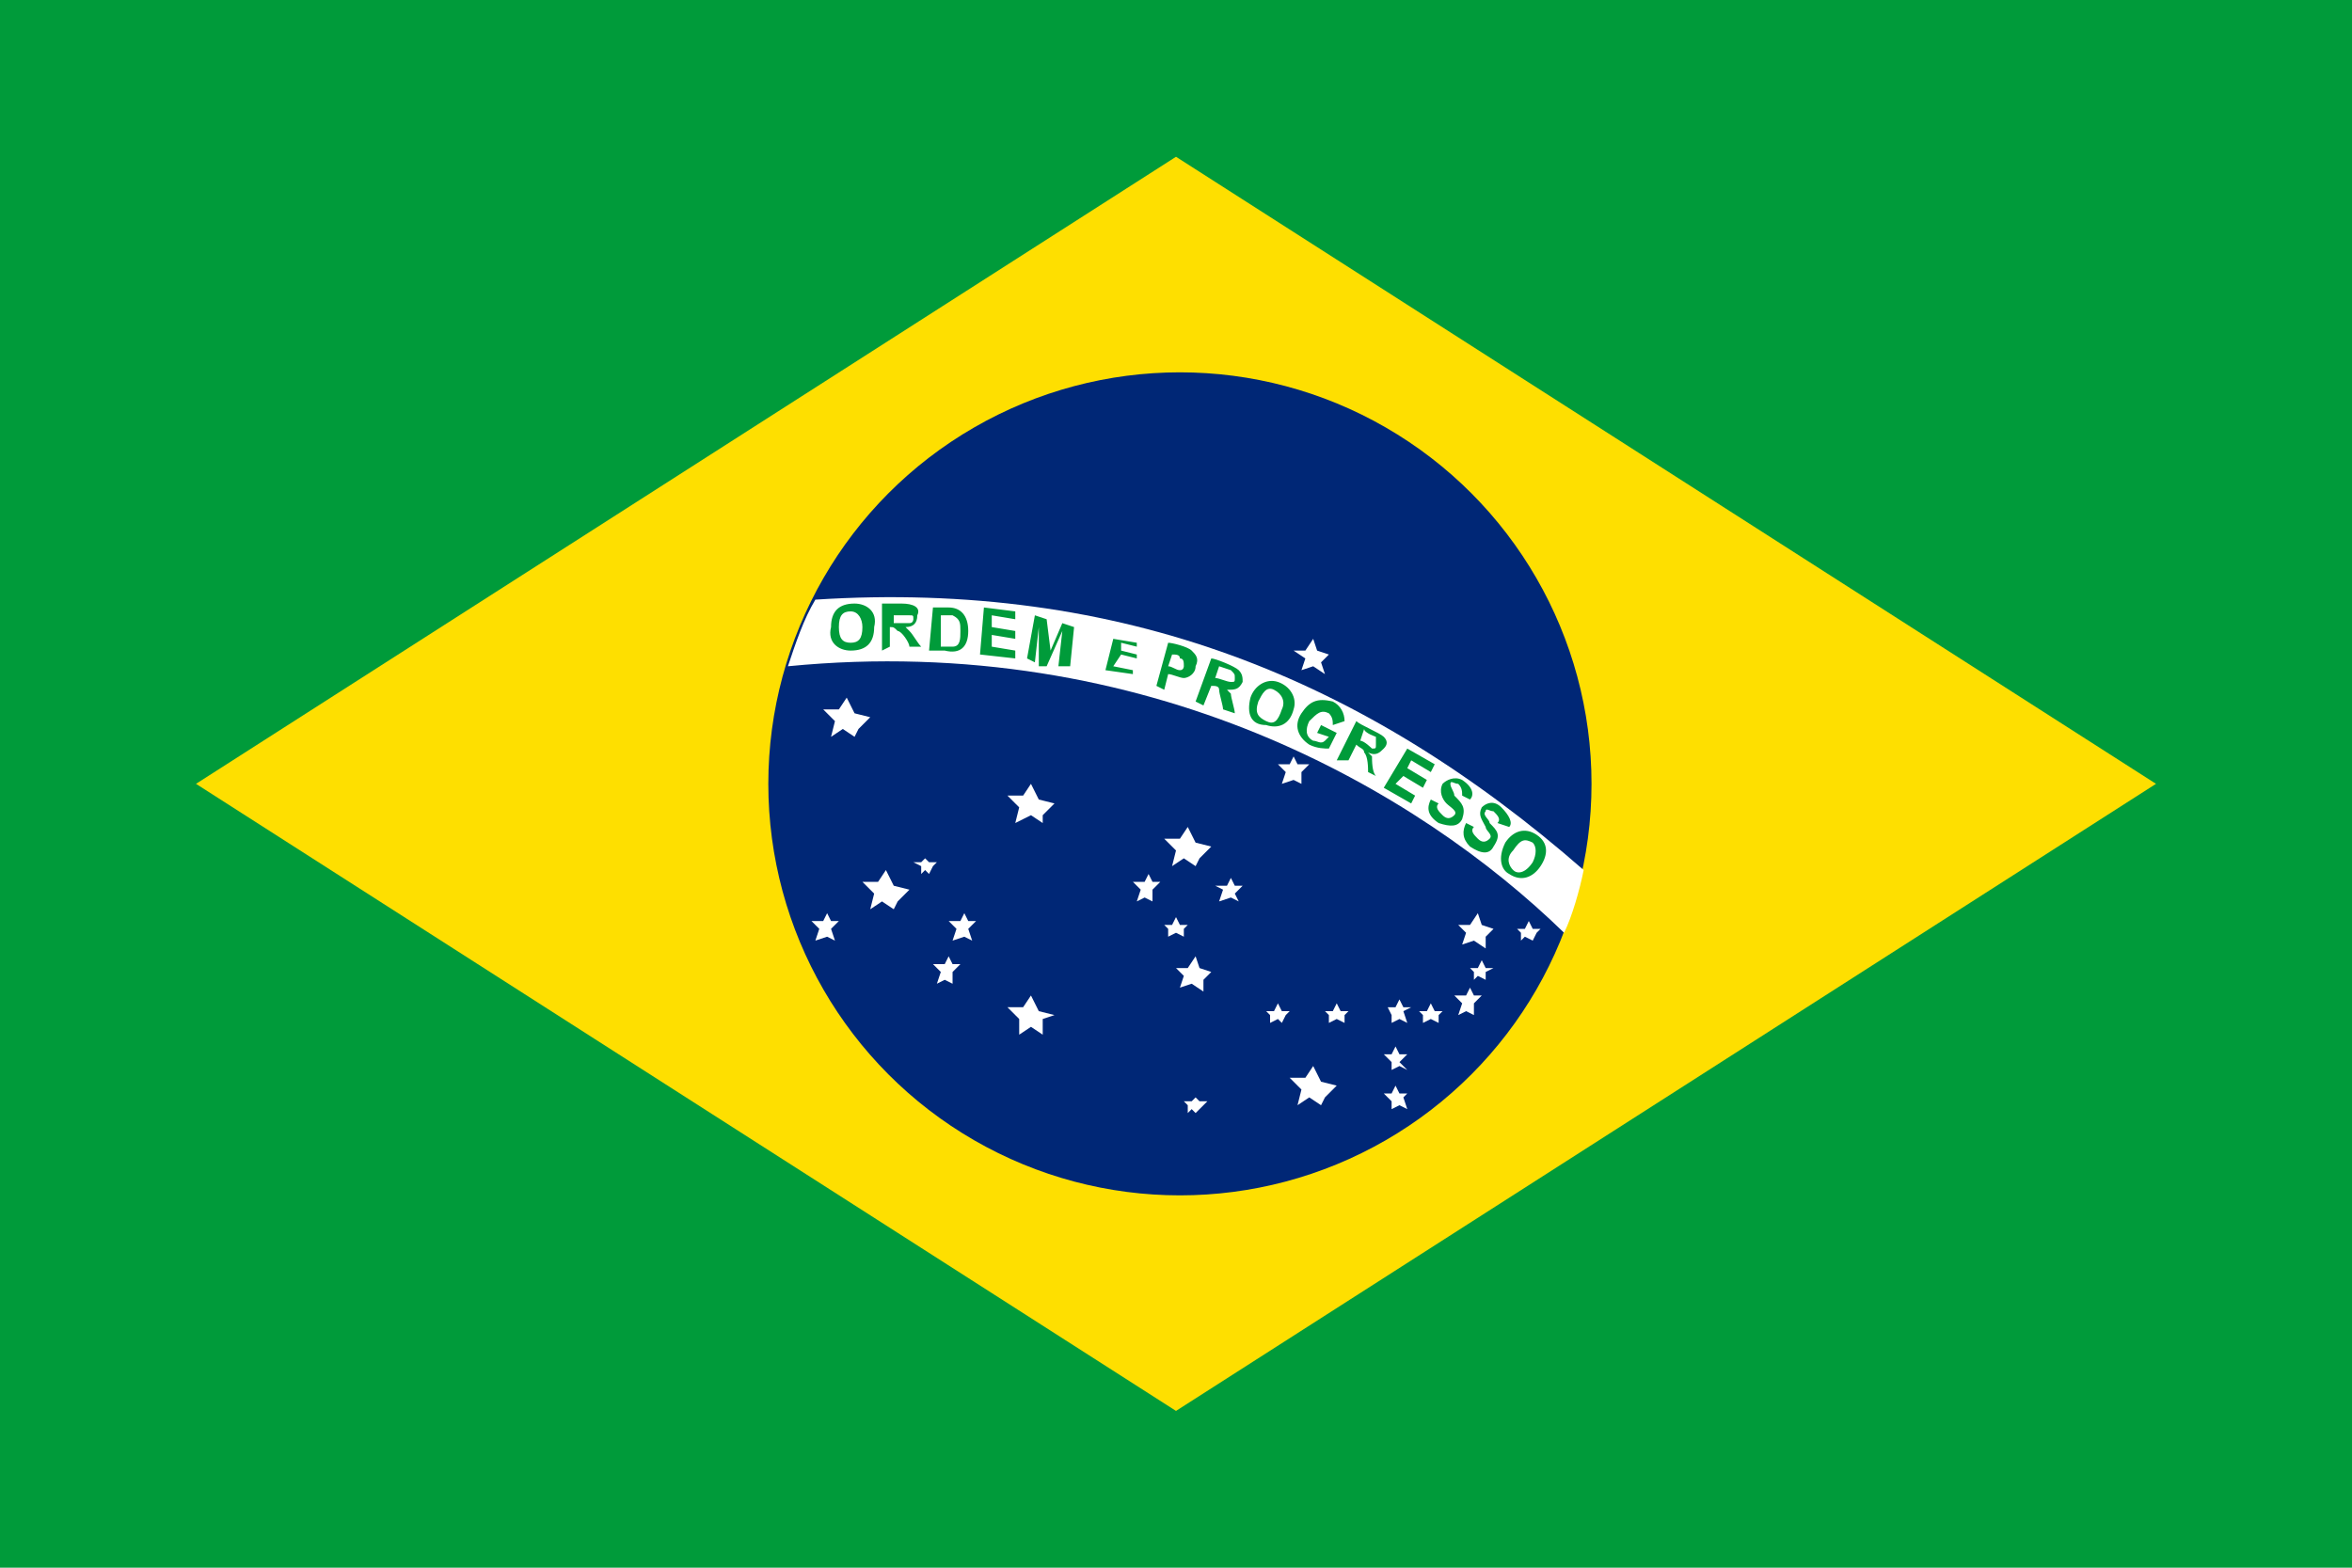 <svg xmlns="http://www.w3.org/2000/svg" width="240" height="160" viewBox="0 0 60 40"><path fill="#009B3A" d="M0 0h60v40H0z"/><path fill="#FEDF00" d="M5 20l25 16 25-16L30 4 5 20z"/><circle fill="#002776" cx="30.1" cy="20" r="10.5"/><path fill="#FFF" d="M26.6 26.4l-.3-.2-.3.2V26l-.3-.3h.4l.2-.3.2.4.4.1-.3.1v.4zm7.1 1.8l-.3-.2-.3.2.1-.4-.3-.3h.4l.2-.3.2.4.4.1-.3.3-.1.2zm-3-2.9l-.3-.2-.3.1.1-.3-.2-.2h.3l.2-.3.1.3.3.1-.2.2v.3zm7.2-1.1l-.3-.2-.3.1.1-.3-.2-.2h.3l.2-.3.1.3.3.1-.2.2v.3zm-7.4-2.1l-.3-.2-.3.2.1-.4-.3-.3h.4l.2-.3.2.4.4.1-.3.3-.1.2zm-8.7-3.3l-.3-.2-.3.2.1-.4-.3-.3h.4l.2-.3.2.4.4.1-.3.3-.1.2zm1 4.4l-.3-.2-.3.2.1-.4-.3-.3h.4l.2-.3.2.4.4.1-.3.3-.1.2zm11-6l-.3-.2-.3.1.1-.3-.3-.2h.3l.2-.3.1.3.3.1-.2.2.1.3zm-.6 2.8l-.2-.1-.3.1.1-.3-.2-.2h.3l.1-.2.1.2h.3l-.2.2v.3zm-11.9 4l-.2-.1-.3.1.1-.3-.2-.2h.3l.1-.2.1.2h.2l-.2.2.1.3zm16.6 1l-.2-.1-.1.1v-.2l-.1-.1h.2l.1-.2.1.2h.2l-.2.1v.2zm-16.6-1l-.2-.1-.3.1.1-.3-.2-.2h.3l.1-.2.1.2h.2l-.2.2.1.3zm0 0l-.2-.1-.3.1.1-.3-.2-.2h.3l.1-.2.1.2h.2l-.2.2.1.3zm3.5 0l-.2-.1-.3.1.1-.3-.2-.2h.3l.1-.2.1.2h.2l-.2.2.1.3zm-.5 1.1l-.2-.1-.2.1.1-.3-.2-.2h.3l.1-.2.1.2h.2l-.2.2v.3zm7.3-2.1l-.2-.1-.3.1.1-.3-.2-.1h.3l.1-.2.1.2h.2l-.2.2.1.2zm-2.2 0l-.2-.1-.2.1.1-.3-.2-.2h.3l.1-.2.1.2h.2l-.2.2v.3zm-5.7-.7l-.1-.1-.1.1v-.2l-.2-.1h.2l.1-.1.1.1h.2l-.1.1-.1.2zm13.9 3.6l-.2-.1-.2.1.1-.3-.2-.2h.3l.1-.2.1.2h.2l-.2.2v.3zm-1.7.2l-.2-.1-.2.1v-.2l-.1-.2h.2l.1-.2.1.2h.2l-.2.1.1.3zm.8 0l-.2-.1-.2.1v-.2l-.1-.1h.2l.1-.2.1.2h.2l-.1.1v.2zm2.4-2.1l-.2-.1-.1.1v-.2l-.1-.1h.2l.1-.2.1.2h.2l-.1.1-.1.2zm-3.2 3.3l-.2-.1-.2.1v-.2l-.2-.2h.2l.1-.2.1.2h.2l-.2.2.2.2zm0 1l-.2-.1-.2.1v-.2l-.2-.2h.2l.1-.2.1.2h.2l-.1.1.1.3zm-1.6-2.2l-.2-.1-.2.1v-.2l-.1-.1h.2l.1-.2.1.2h.2l-.1.1v.2zm-1.6 0l-.1-.1-.2.1v-.2l-.1-.1h.2l.1-.2.1.2h.2l-.1.1-.1.2zm-2.5-2.2l-.2-.1-.2.1v-.2l-.1-.1h.2l.1-.2.1.2h.2l-.1.1v.2zm.3 4.5l-.1-.1-.1.1v-.2l-.1-.1h.2l.1-.1.1.1h.2l-.1.1-.2.2zM26.6 21l-.3-.2-.4.2.1-.4-.3-.3h.4l.2-.3.2.4.4.1-.3.3v.2zm13.3 2.8c.2-.4.4-1.1.5-1.6-5.6-4.9-11.8-7.4-19.6-6.9-.3.5-.5 1.1-.7 1.7 9.2-.9 16.1 3.2 19.8 6.8z"/><path fill="#009B3A" d="M37.4 21l.2.1c-.1.1 0 .2.1.3.1.1.2.1.3 0 .1-.1-.1-.2-.1-.3-.1-.2-.2-.3-.1-.5.1-.1.3-.2.5 0s.3.4.2.5l-.3-.1c.1-.1 0-.2-.1-.3-.1 0-.2-.1-.2 0-.1.1.1.2.1.3.2.2.3.3.1.6-.1.2-.3.2-.6 0-.2-.2-.2-.4-.1-.6zm-.9-.6l.2.1c-.1.1 0 .2.1.3.1.1.2.1.3 0 .1-.1-.1-.2-.2-.3-.1-.1-.2-.3-.1-.5.1-.1.3-.2.5-.1.3.2.3.4.2.5l-.2-.1c0-.1 0-.2-.1-.3-.1 0-.2-.1-.2 0s.1.2.1.3c.2.2.3.3.2.6-.1.2-.3.2-.6.1-.3-.2-.3-.4-.2-.6zm-1.2-.3l.6-1 .7.4-.1.2-.5-.3-.1.2.5.3-.1.2-.5-.3-.2.2.5.3-.1.2-.7-.4zm-1.7-1.4l.1-.2.4.2-.2.4c-.1 0-.3 0-.5-.1-.3-.2-.4-.5-.2-.8.2-.3.4-.4.8-.3.2.1.3.3.3.5l-.3.1c0-.1 0-.2-.1-.3-.2-.1-.3 0-.5.2-.1.2-.1.4.1.5.1 0 .2.1.3 0l.1-.1-.3-.1zm-7.4-1.9l.2-1.1.3.1.1.8.3-.7.3.1-.1 1H27l.1-.9-.4.9h-.2v-1l-.1.9-.2-.1zm-1.2-.1l.1-1.2.8.1v.2l-.6-.1v.3l.6.1v.2l-.6-.1v.3l.6.1v.2l-.9-.1zm-3.8-.7c0-.4.2-.6.6-.6.3 0 .6.2.5.6 0 .4-.2.6-.6.6-.3 0-.6-.2-.5-.6zm.2 0c0 .3.1.4.3.4.2 0 .3-.1.3-.4 0-.2-.1-.4-.3-.4-.2 0-.3.1-.3.4zm1.1.6v-1.2h.5c.3 0 .5.1.4.3 0 .2-.1.3-.3.3l.1.1c.1.1.2.3.3.4h-.3c0-.1-.2-.4-.3-.4-.1-.1-.1-.1-.2-.1v.5l-.2.1zm.3-.7h.4c.1 0 .1-.1.1-.1 0-.1 0-.1-.1-.1h-.4v.2zm1-.4h.4c.3 0 .5.2.5.6 0 .4-.2.6-.6.5h-.4l.1-1.1zm.2.2v.8h.3c.2 0 .2-.2.2-.4s0-.3-.2-.4H24zm5.5 1.8l.3-1.1c.1 0 .5.1.6.2.1.1.2.2.1.4 0 .2-.2.3-.3.3-.1 0-.3-.1-.4-.1l-.1.4-.2-.1zm.4-.8l-.1.3c.1 0 .2.1.3.1.1 0 .1-.1.1-.1 0-.1 0-.2-.1-.2 0-.1-.1-.1-.2-.1zm.6 1.2l.4-1.1c.1 0 .6.2.7.3.1.1.1.2.1.3-.1.2-.2.2-.4.2l.1.1c0 .1.1.4.1.5l-.3-.1c0-.1-.1-.4-.1-.5 0-.1-.1-.1-.2-.1l-.2.5-.2-.1zm.5-.6c.1 0 .3.1.4.1.1 0 .1 0 .1-.1s0-.1-.1-.2l-.3-.1-.1.3zm.9.5c.1-.3.4-.5.7-.4.3.1.5.4.4.7-.1.4-.4.5-.7.4-.4 0-.5-.3-.4-.7zm.2.1c-.1.3 0 .4.2.5.2.1.3 0 .4-.3.1-.2 0-.4-.2-.5-.2-.1-.3.1-.4.3zm2 1.5l.5-1c.1.1.6.3.7.4.1.1.1.2 0 .3-.1.1-.2.2-.4.1l.1.1c0 .1 0 .4.1.5l-.2-.1c0-.1 0-.4-.1-.5 0-.1-.1-.1-.2-.2l-.2.4h-.3zm.6-.5c.1 0 .3.2.3.2.1 0 .1 0 .1-.1v-.2s-.3-.1-.3-.2l-.1.3zm3.7 2.6c.2-.3.5-.4.8-.2.3.2.3.5.1.8-.2.3-.5.4-.8.2-.2-.1-.3-.4-.1-.8zm.2.2c-.2.2-.1.4 0 .5.1.1.3.1.5-.2.1-.2.1-.4 0-.5-.2-.1-.3-.1-.5.2zm-10.4-4.6l.2-.8.6.1v.1l-.4-.1v.2l.4.1v.1l-.4-.1-.2.3.5.1v.1l-.7-.1z"/></svg>
